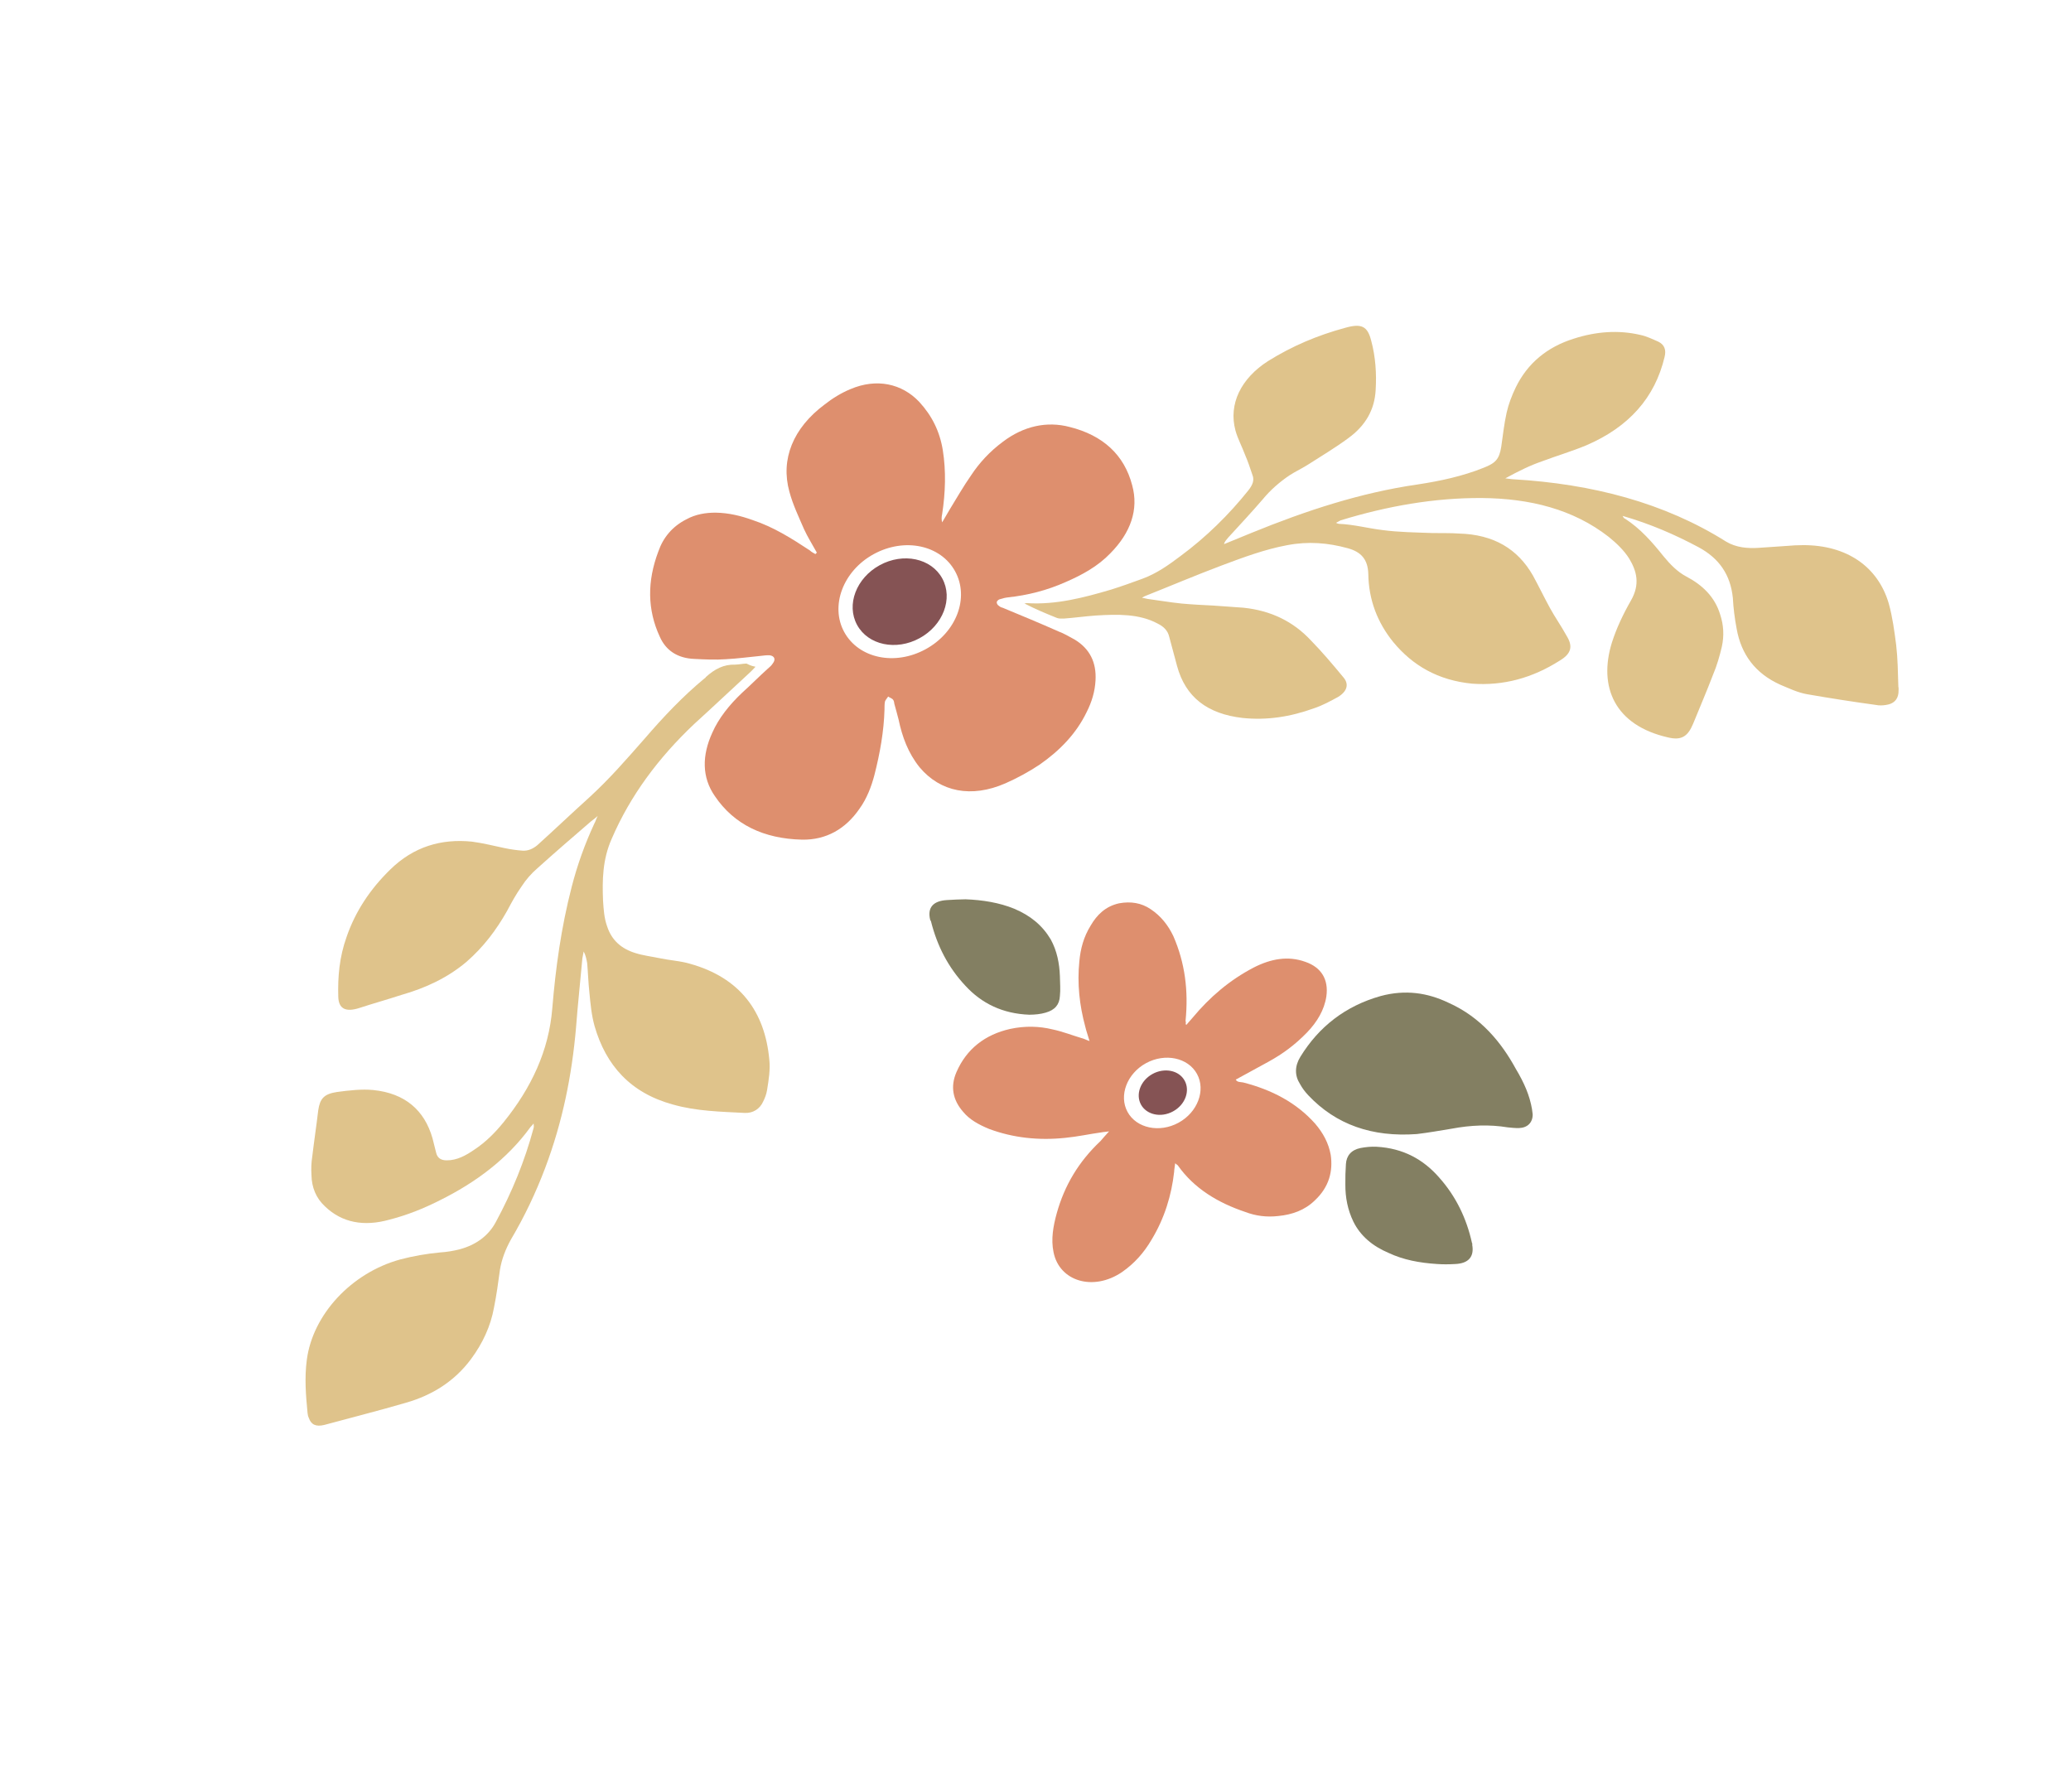 <svg width="208" height="180" viewBox="0 0 208 180" fill="none" xmlns="http://www.w3.org/2000/svg">
<path d="M86.082 62.76C84.975 60.735 85.992 58.05 88.356 56.758C90.719 55.467 93.528 56.061 94.635 58.087C95.742 60.112 94.724 62.797 92.361 64.088C89.997 65.38 87.188 64.786 86.082 62.76Z" fill="#855354"/>
<path d="M77.606 66.64C77.49 66.829 77.291 67 77.092 67.171C76.211 67.966 75.412 68.778 74.531 69.573C73.279 70.758 72.188 72.105 71.537 73.588C70.504 75.844 70.47 78.054 71.802 79.957C73.717 82.793 76.696 84.233 80.545 84.322C82.981 84.368 84.924 83.243 86.311 81.234C87.06 80.198 87.509 79.013 87.819 77.842C88.379 75.657 88.774 73.438 88.834 71.275C88.842 71.021 88.822 70.718 88.886 70.433C88.946 70.275 89.088 70.135 89.204 69.946C89.34 70.06 89.505 70.095 89.64 70.209C89.775 70.323 89.798 70.498 89.821 70.674C89.972 71.217 90.123 71.761 90.248 72.257C90.614 73.998 91.206 75.615 92.357 77.053C94.448 79.542 97.561 80.158 100.983 78.664C102.218 78.115 103.343 77.5 104.416 76.788C106.479 75.348 108.106 73.645 109.135 71.517C109.663 70.477 109.969 69.433 110.028 68.336C110.134 66.525 109.453 65.144 107.927 64.224C107.408 63.944 106.864 63.615 106.315 63.414C104.482 62.6 102.592 61.816 100.703 61.033C100.537 60.998 100.428 60.932 100.293 60.818C100.184 60.753 100.105 60.608 100.109 60.481C100.112 60.354 100.311 60.182 100.45 60.169C100.701 60.094 100.953 60.02 101.23 59.993C103.231 59.776 105.157 59.288 107.036 58.449C108.691 57.732 110.267 56.871 111.523 55.559C113.547 53.513 114.388 51.175 113.709 48.728C112.909 45.659 110.747 43.709 107.446 42.883C105.136 42.266 102.794 42.795 100.727 44.362C99.426 45.324 98.369 46.465 97.53 47.738C96.75 48.852 96.08 50.033 95.383 51.165C95.121 51.621 94.889 51.999 94.627 52.455C94.551 52.183 94.558 51.929 94.622 51.644C94.96 49.455 95.021 47.292 94.692 45.218C94.385 43.319 93.598 41.746 92.334 40.37C90.586 38.507 88.025 37.965 85.417 39.077C84.52 39.442 83.59 40.013 82.825 40.619C79.656 42.977 78.376 46.118 79.282 49.38C79.633 50.692 80.209 51.88 80.755 53.147C81.121 53.949 81.625 54.738 82.046 55.51C81.99 55.54 81.934 55.571 81.904 55.65C81.686 55.519 81.494 55.435 81.333 55.273C79.51 54.078 77.714 52.93 75.573 52.221C74.393 51.801 73.21 51.508 71.881 51.483C70.856 51.48 69.854 51.652 68.954 52.144C67.52 52.864 66.602 53.992 66.12 55.383C64.983 58.384 65.013 61.248 66.267 63.944C66.866 65.308 68.035 66.109 69.751 66.173C70.802 66.225 71.853 66.277 72.908 66.201C74.046 66.143 75.269 65.976 76.381 65.87C76.659 65.843 76.993 65.786 77.297 65.807C77.766 65.864 77.951 66.201 77.606 66.64ZM87.749 55.649C90.844 53.958 94.48 54.727 95.929 57.379C97.378 60.031 96.062 63.506 92.967 65.197C89.872 66.889 86.237 66.12 84.787 63.468C83.364 60.864 84.654 57.341 87.749 55.649Z" fill="#DE8F6E"/>
<path d="M134.187 52.504C134.296 52.57 134.379 52.587 134.462 52.605C135.956 52.665 137.413 53.059 138.821 53.228C140.477 53.451 142.167 53.467 143.883 53.531C144.769 53.548 145.629 53.516 146.541 53.581C150.029 53.679 152.427 55.125 153.958 57.794C154.538 58.855 155.088 59.995 155.668 61.056C156.195 62.02 156.808 62.875 157.335 63.84C157.971 64.87 157.867 65.615 156.655 66.34C153.891 68.101 150.96 68.889 147.835 68.655C144.437 68.32 141.875 66.84 139.919 64.464C138.339 62.509 137.461 60.234 137.424 57.624C137.38 56.208 136.737 55.432 135.362 55.056C133.383 54.509 131.393 54.344 129.276 54.75C127.02 55.168 124.836 55.986 122.652 56.804C120.048 57.788 117.497 58.869 114.975 59.871C114.919 59.902 114.806 59.964 114.694 60.025C114.942 60.078 115.107 60.113 115.272 60.148C116.376 60.296 117.507 60.492 118.667 60.61C119.745 60.709 120.796 60.761 121.847 60.813C122.842 60.895 123.894 60.947 124.889 61.03C127.679 61.321 129.892 62.429 131.64 64.291C132.798 65.475 133.844 66.719 134.916 68.012C135.506 68.692 135.319 69.42 134.389 69.991C133.601 70.421 132.813 70.852 131.946 71.138C129.567 71.999 127.203 72.352 124.799 72.1C121.292 71.699 119.067 70.034 118.214 66.869C117.965 65.878 117.686 64.966 117.437 63.975C117.289 63.304 116.857 62.914 116.256 62.616C114.4 61.626 112.237 61.681 110.045 61.814C108.99 61.89 107.905 62.044 106.85 62.12C106.629 62.115 106.351 62.142 106.159 62.059C105.036 61.608 103.995 61.175 102.876 60.597C102.958 60.614 103.071 60.553 103.154 60.57C106.03 60.752 108.848 60.026 111.614 59.203C112.676 58.873 113.712 58.495 114.747 58.117C116.147 57.603 117.362 56.751 118.551 55.851C121.154 53.928 123.434 51.68 125.386 49.236C125.817 48.687 125.997 48.213 125.789 47.7C125.559 47.012 125.329 46.323 125.043 45.666C124.734 44.833 124.312 44.061 124.086 43.246C123.358 40.575 124.649 37.991 127.357 36.261C129.754 34.763 132.306 33.682 135.042 32.938C136.745 32.446 137.347 32.743 137.72 34.23C138.147 35.813 138.266 37.501 138.163 39.185C138.053 41.124 137.177 42.73 135.395 44.017C134.094 44.978 132.714 45.795 131.416 46.63C130.823 47.016 130.121 47.337 129.529 47.723C128.512 48.404 127.575 49.229 126.829 50.138C125.712 51.437 124.513 52.719 123.369 53.97C123.197 54.189 122.998 54.36 122.935 54.645C123.831 54.281 124.785 53.885 125.681 53.52C131.118 51.301 136.627 49.48 142.385 48.651C144.611 48.311 146.841 47.844 148.998 46.979C150.203 46.508 150.574 46.118 150.775 44.881C150.946 43.723 151.061 42.595 151.314 41.455C151.505 40.599 151.834 39.731 152.246 38.88C153.421 36.484 155.378 34.851 158.062 34.011C160.298 33.289 162.547 33.125 164.721 33.628C165.382 33.767 165.984 34.065 166.558 34.315C167.16 34.612 167.367 35.125 167.18 35.854C166.206 39.955 163.575 42.896 159.312 44.724C157.883 45.318 156.374 45.766 154.918 46.311C153.687 46.733 152.535 47.3 151.185 48.038C151.572 48.077 151.82 48.13 152.041 48.134C159.896 48.601 167.13 50.472 173.364 54.392C174.345 54.983 175.505 55.1 176.699 55.012C177.615 54.95 178.531 54.887 179.447 54.825C180.002 54.772 180.502 54.75 181.084 54.745C185.461 54.732 188.614 56.892 189.701 60.619C190.078 61.978 190.261 63.382 190.443 64.785C190.599 66.14 190.616 67.508 190.659 68.925C190.708 69.149 190.675 69.355 190.668 69.609C190.593 70.276 190.166 70.697 189.415 70.794C189.081 70.852 188.721 70.861 188.39 70.791C186.1 70.477 183.783 70.115 181.522 69.722C180.557 69.561 179.655 69.114 178.806 68.764C176.289 67.635 174.875 65.715 174.42 63.145C174.227 62.123 174.091 61.071 174.037 60.036C173.797 57.725 172.679 56.081 170.605 54.96C168.231 53.69 165.74 52.609 162.964 51.809C163.07 52.002 163.096 52.05 163.179 52.067C164.757 53.083 165.938 54.442 167.089 55.88C167.732 56.655 168.431 57.4 169.359 57.895C170.997 58.753 172.238 59.954 172.77 61.73C173.102 62.738 173.182 63.822 172.929 64.962C172.708 65.897 172.432 66.862 172.047 67.761C171.418 69.419 170.737 70.981 170.053 72.671C169.517 73.965 168.869 74.382 167.52 74.054C162.18 72.84 160.515 68.99 161.886 64.546C162.342 63.107 163.02 61.672 163.806 60.303C164.739 58.667 164.388 57.355 163.62 56.084C163.089 55.247 162.334 54.533 161.548 53.898C157.996 51.142 153.677 50.058 148.83 50.014C144.066 49.987 139.332 50.82 134.638 52.258C134.413 52.381 134.3 52.443 134.187 52.504Z" fill="#CEA34F" fill-opacity="0.66"/>
<path d="M75.879 66.958C75.65 67.208 75.508 67.348 75.365 67.489C73.517 69.188 71.639 70.966 69.734 72.695C66.119 76.111 63.298 79.907 61.431 84.246C60.514 86.312 60.483 88.396 60.565 90.418C60.622 91.326 60.68 92.233 60.989 93.066C61.449 94.443 62.423 95.289 63.824 95.713C64.62 95.967 65.476 96.062 66.302 96.237C67.294 96.447 68.345 96.499 69.307 96.787C74.309 98.186 76.819 101.575 77.265 106.403C77.375 107.407 77.208 108.438 77.04 109.469C76.973 109.881 76.824 110.276 76.648 110.623C76.322 111.364 75.617 111.812 74.787 111.765C72.38 111.64 69.944 111.593 67.607 110.929C63.318 109.766 60.847 106.983 59.712 103.032C59.41 101.945 59.303 100.813 59.196 99.682C59.086 98.677 59.058 97.691 58.974 96.735C58.902 96.336 58.831 95.937 58.62 95.551C58.586 95.757 58.523 96.042 58.489 96.248C58.286 98.551 58.027 100.885 57.85 103.236C57.44 107.968 56.504 112.675 54.739 117.334C53.811 119.783 52.692 122.147 51.325 124.46C50.771 125.452 50.382 126.478 50.214 127.509C50.04 128.794 49.865 130.08 49.608 131.347C49.28 133.155 48.483 134.905 47.303 136.49C45.661 138.701 43.433 140.107 40.78 140.868C38.07 141.66 35.308 142.355 32.572 143.098C31.735 143.305 31.243 143.073 31.013 142.385C30.934 142.24 30.911 142.065 30.888 141.889C30.717 140.105 30.572 138.368 30.817 136.543C31.415 132.021 35.272 127.846 40.158 126.491C41.498 126.135 42.834 125.906 44.224 125.773C44.862 125.737 45.53 125.623 46.172 125.46C47.763 125.029 49.034 124.146 49.794 122.729C51.431 119.706 52.71 116.564 53.577 113.335C53.637 113.178 53.614 113.002 53.591 112.827C53.505 112.936 53.419 113.046 53.276 113.187C50.942 116.403 47.773 118.761 44.148 120.554C42.546 121.367 40.865 122.035 39.135 122.479C36.538 123.21 34.334 122.786 32.634 121.147C31.743 120.319 31.303 119.245 31.282 118.004C31.244 117.398 31.262 116.762 31.362 116.144C31.544 114.604 31.782 113.034 31.963 111.494C32.135 110.336 32.536 109.867 33.816 109.668C35.039 109.501 36.346 109.35 37.506 109.468C40.683 109.798 42.63 111.49 43.437 114.305C43.562 114.8 43.687 115.296 43.811 115.791C43.936 116.287 44.289 116.532 44.871 116.527C45.896 116.531 46.796 116.039 47.644 115.45C48.773 114.708 49.714 113.755 50.546 112.737C53.387 109.244 55.127 105.475 55.467 101.281C55.803 97.216 56.36 93.154 57.416 89.07C57.977 86.885 58.728 84.783 59.701 82.686C59.817 82.497 59.851 82.291 60.027 81.945C59.686 82.256 59.517 82.349 59.318 82.52C57.529 84.061 55.741 85.602 53.978 87.191C53.382 87.705 52.839 88.315 52.404 88.99C51.827 89.807 51.389 90.61 50.921 91.492C49.843 93.396 48.576 95.09 46.843 96.6C44.942 98.203 42.725 99.227 40.323 99.913C38.897 100.379 37.501 100.766 36.075 101.232C34.705 101.668 33.995 101.304 33.974 100.063C33.919 98.09 34.085 96.12 34.807 94.097C35.682 91.553 37.158 89.306 39.209 87.309C41.544 85.031 44.31 84.208 47.404 84.521C48.508 84.669 49.609 84.945 50.683 85.172C51.261 85.294 51.896 85.386 52.504 85.429C53.03 85.455 53.506 85.257 53.96 84.884C55.722 83.295 57.402 81.688 59.164 80.099C61.212 78.229 62.958 76.21 64.761 74.16C66.594 72.031 68.536 69.968 70.749 68.133C70.805 68.102 70.861 68.072 70.891 67.993C71.772 67.198 72.672 66.706 73.863 66.745C74.223 66.735 74.613 66.647 74.974 66.638C75.383 66.853 75.631 66.905 75.879 66.958Z" fill="#CEA34F" fill-opacity="0.66"/>
<path d="M114.594 110.928C114.041 109.915 114.523 108.524 115.761 107.848C116.943 107.202 118.404 107.468 118.983 108.529C119.537 109.542 119.055 110.933 117.817 111.609C116.579 112.286 115.148 111.94 114.594 110.928Z" fill="#855354"/>
<path d="M96.705 111.623C97.375 112.447 98.303 112.942 99.343 113.375C101.729 114.263 104.297 114.551 106.992 114.268C108.243 114.148 109.414 113.884 110.637 113.716C110.832 113.672 111.054 113.677 111.388 113.619C111.017 114.01 110.758 114.339 110.53 114.589C108.31 116.679 106.913 119.07 106.144 121.808C105.774 123.137 105.543 124.453 105.811 125.747C106.394 128.685 109.8 129.704 112.681 127.754C113.953 126.871 114.897 125.791 115.654 124.501C116.961 122.347 117.663 120.022 117.923 117.688C117.93 117.434 117.993 117.149 118.03 116.815C118.192 116.977 118.275 116.995 118.301 117.043C119.926 119.349 122.324 120.794 125.096 121.721C126.11 122.106 127.214 122.255 128.382 122.118C129.77 121.985 131.058 121.532 132.055 120.549C133.506 119.192 133.883 117.609 133.651 115.982C133.436 114.785 132.882 113.772 132.078 112.834C130.197 110.73 127.74 109.443 124.852 108.704C124.604 108.652 124.27 108.709 124.112 108.42C125.237 107.805 126.306 107.221 127.376 106.636C128.839 105.837 130.084 104.906 131.254 103.703C132.281 102.641 133.007 101.43 133.212 100.066C133.453 98.368 132.712 97.145 131.093 96.59C129.365 95.968 127.639 96.285 125.924 97.16C123.478 98.434 121.491 100.146 119.77 102.213C119.542 102.463 119.369 102.683 119.141 102.933C119.088 102.837 119.088 102.837 119.088 102.837C119.091 102.709 119.121 102.63 119.069 102.534C119.376 99.486 119.011 96.679 117.84 94C117.317 92.908 116.594 91.988 115.561 91.3C114.636 90.678 113.589 90.499 112.391 90.715C111.025 91.023 110.17 91.866 109.53 92.968C108.833 94.1 108.523 95.271 108.405 96.526C108.175 98.78 108.419 100.964 108.996 103.091C109.095 103.538 109.275 104.003 109.426 104.547C109.07 104.428 108.852 104.297 108.604 104.245C107.642 103.956 106.711 103.588 105.719 103.379C104.371 103.051 102.959 103.008 101.454 103.33C98.917 103.902 97.076 105.347 96.069 107.65C95.418 109.133 95.712 110.475 96.705 111.623ZM115.099 106.77C117.012 105.724 119.326 106.213 120.221 107.853C121.117 109.493 120.28 111.704 118.366 112.749C116.453 113.795 114.14 113.305 113.244 111.666C112.348 110.026 113.186 107.815 115.099 106.77Z" fill="#DE8F6E"/>
<path d="M152.235 107.33C153.108 108.794 153.628 110.013 153.866 111.385C153.889 111.561 153.912 111.736 153.935 111.912C153.94 112.723 153.426 113.254 152.566 113.286C152.206 113.295 151.819 113.256 151.432 113.216C149.585 112.911 147.726 112.987 145.805 113.348C144.663 113.534 143.466 113.75 142.299 113.887C137.801 114.215 134.18 112.937 131.409 110.006C131.059 109.633 130.792 109.278 130.555 108.844C130.025 108.007 130.023 107.068 130.604 106.125C132.462 103.106 135.124 101.025 138.671 100.026C141.155 99.357 143.39 99.702 145.467 100.696C148.751 102.158 150.812 104.726 152.235 107.33Z" fill="#837F62"/>
<path d="M135.929 122.69C135.353 121.502 135.111 120.257 135.12 118.937C135.111 118.252 135.129 117.616 135.177 116.901C135.228 116.059 135.716 115.48 136.635 115.291C137.165 115.189 137.72 115.136 138.246 115.162C140.957 115.309 142.974 116.461 144.531 118.24C146.224 120.133 147.297 122.365 147.837 124.825C147.864 124.873 147.89 124.921 147.86 125C148.076 126.197 147.502 126.886 146.143 126.94C145.505 126.976 144.923 126.981 144.315 126.937C142.573 126.825 140.947 126.523 139.47 125.827C137.855 125.145 136.637 124.119 135.929 122.69Z" fill="#837F62"/>
<path d="M105.53 94.34C106.162 95.497 106.404 96.742 106.451 98.032C106.46 98.716 106.524 99.369 106.45 100.036C106.399 100.878 105.968 101.427 105.018 101.695C104.516 101.845 103.96 101.898 103.378 101.903C100.693 101.804 98.59 100.762 96.976 99.013C95.228 97.151 94.125 94.998 93.502 92.521C93.475 92.473 93.449 92.424 93.423 92.376C93.124 91.162 93.698 90.472 95.113 90.388C95.751 90.352 96.389 90.317 96.971 90.312C98.687 90.376 100.37 90.647 101.876 91.264C103.491 91.947 104.683 92.924 105.53 94.34Z" fill="#837F62"/>
</svg>
